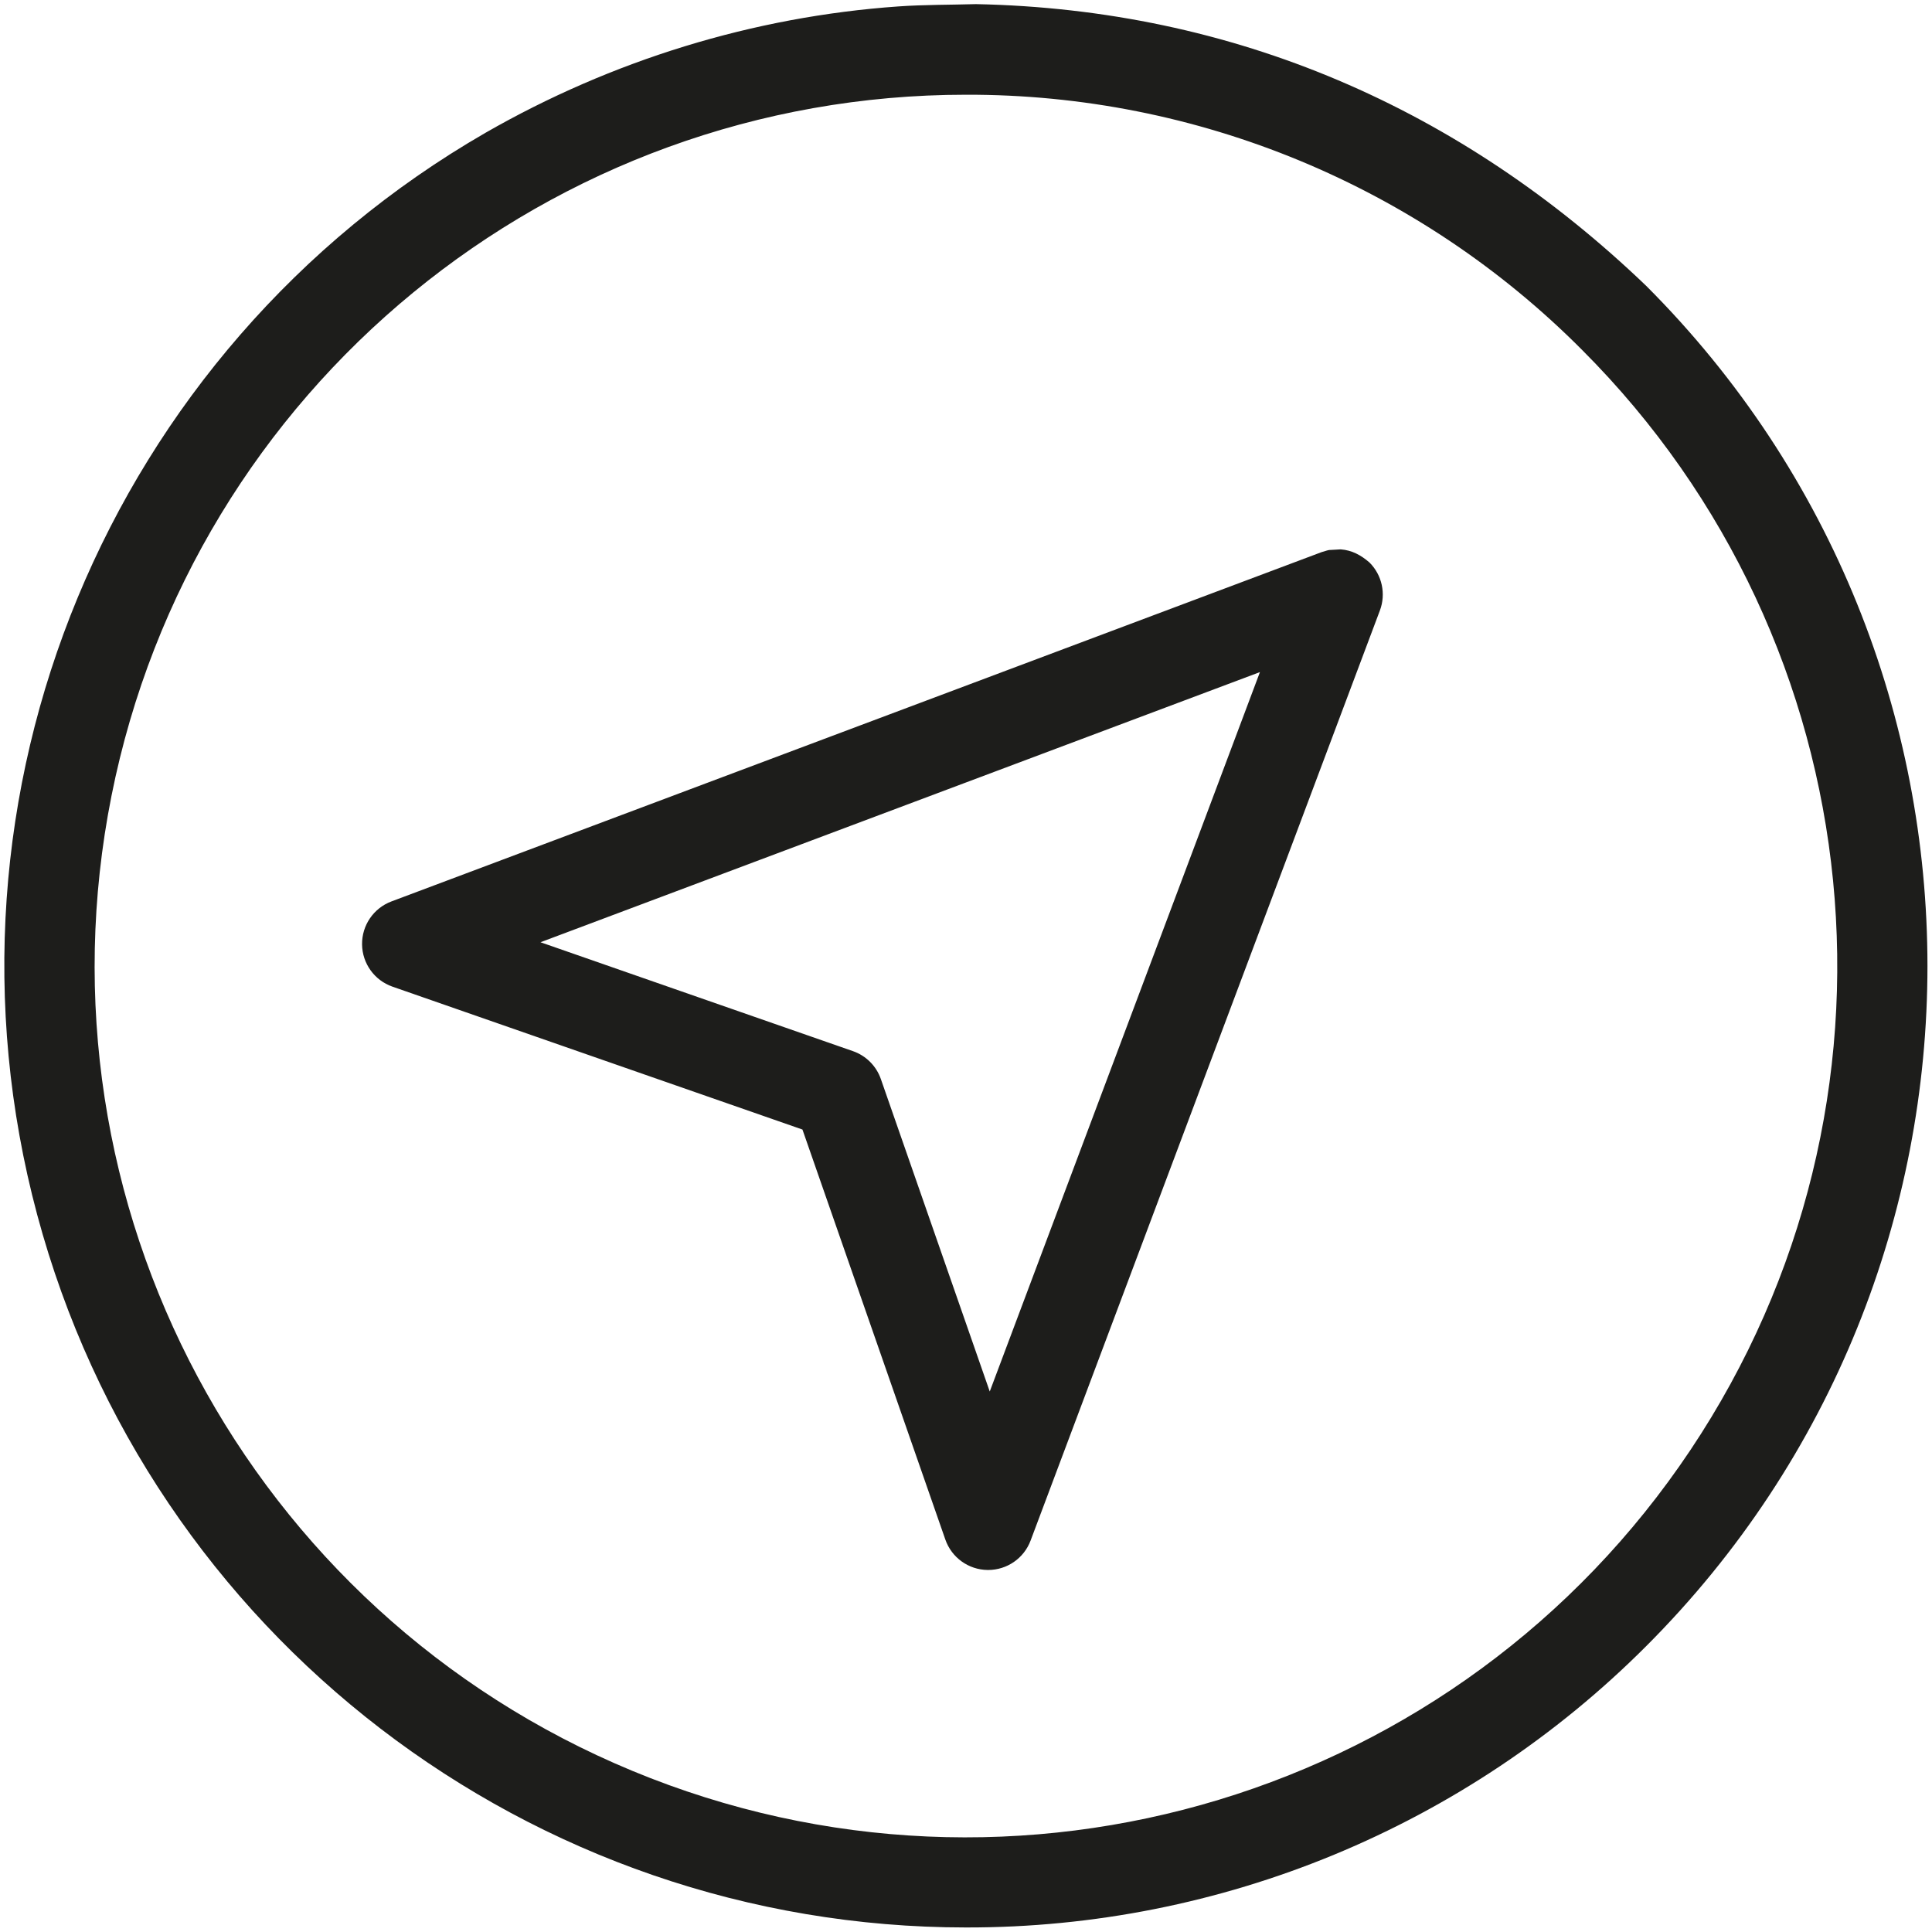 <?xml version="1.0" encoding="UTF-8"?>
<!DOCTYPE svg PUBLIC "-//W3C//DTD SVG 1.1//EN" "http://www.w3.org/Graphics/SVG/1.1/DTD/svg11.dtd">
<svg version="1.1" xmlns="http://www.w3.org/2000/svg" xmlns:xlink="http://www.w3.org/1999/xlink" x="0" y="0" width="283.5" height="283.5" viewBox="0, 0, 283.5, 283.5">
  <g id="Background">
    <rect x="0" y="0" width="283.5" height="283.5" fill="#FFFFFF"/>
  </g>
  <g id="Layer_1">
    <path d="M143.205,0.605 C181.022,1.367 214.363,15.858 241.558,41.942 C296.592,96.976 296.592,186.524 241.558,241.558 C215.104,268.046 179.186,282.9 141.751,282.834 C77.88,282.828 21.977,239.924 5.452,178.228 C-11.074,116.533 15.9,51.429 71.217,19.499 C89.74,8.866 110.506,2.444 131.825,0.943 C135.611,0.677 139.412,0.717 143.205,0.605 z M141.751,13.9 C80.757,13.898 28.255,56.983 16.355,116.805 C4.454,176.628 36.469,236.525 92.821,259.867 C149.172,283.21 214.164,263.495 248.051,212.78 C281.938,162.065 275.281,94.475 232.151,51.346 C208.228,27.292 175.676,13.809 141.751,13.9 z M196.735,80.614 C198.411,80.741 199.724,81.476 200.96,82.544 C202.805,84.389 203.401,87.142 202.484,89.584 L151.227,226.065 C150.253,228.66 147.772,230.378 145,230.377 L144.92,230.377 C142.121,230.344 139.642,228.561 138.72,225.917 L117.751,165.748 L57.583,144.778 C54.943,143.855 53.162,141.378 53.129,138.581 C53.095,135.784 54.815,133.264 57.433,132.278 L193.921,81.021 C195.454,80.569 194.527,80.77 196.735,80.614 z M184.882,98.622 L79.311,138.264 L125.164,154.245 C127.081,154.912 128.587,156.419 129.255,158.335 L145.235,204.19 L184.882,98.622 z" fill="#1D1D1B"/>
  </g>
</svg>
